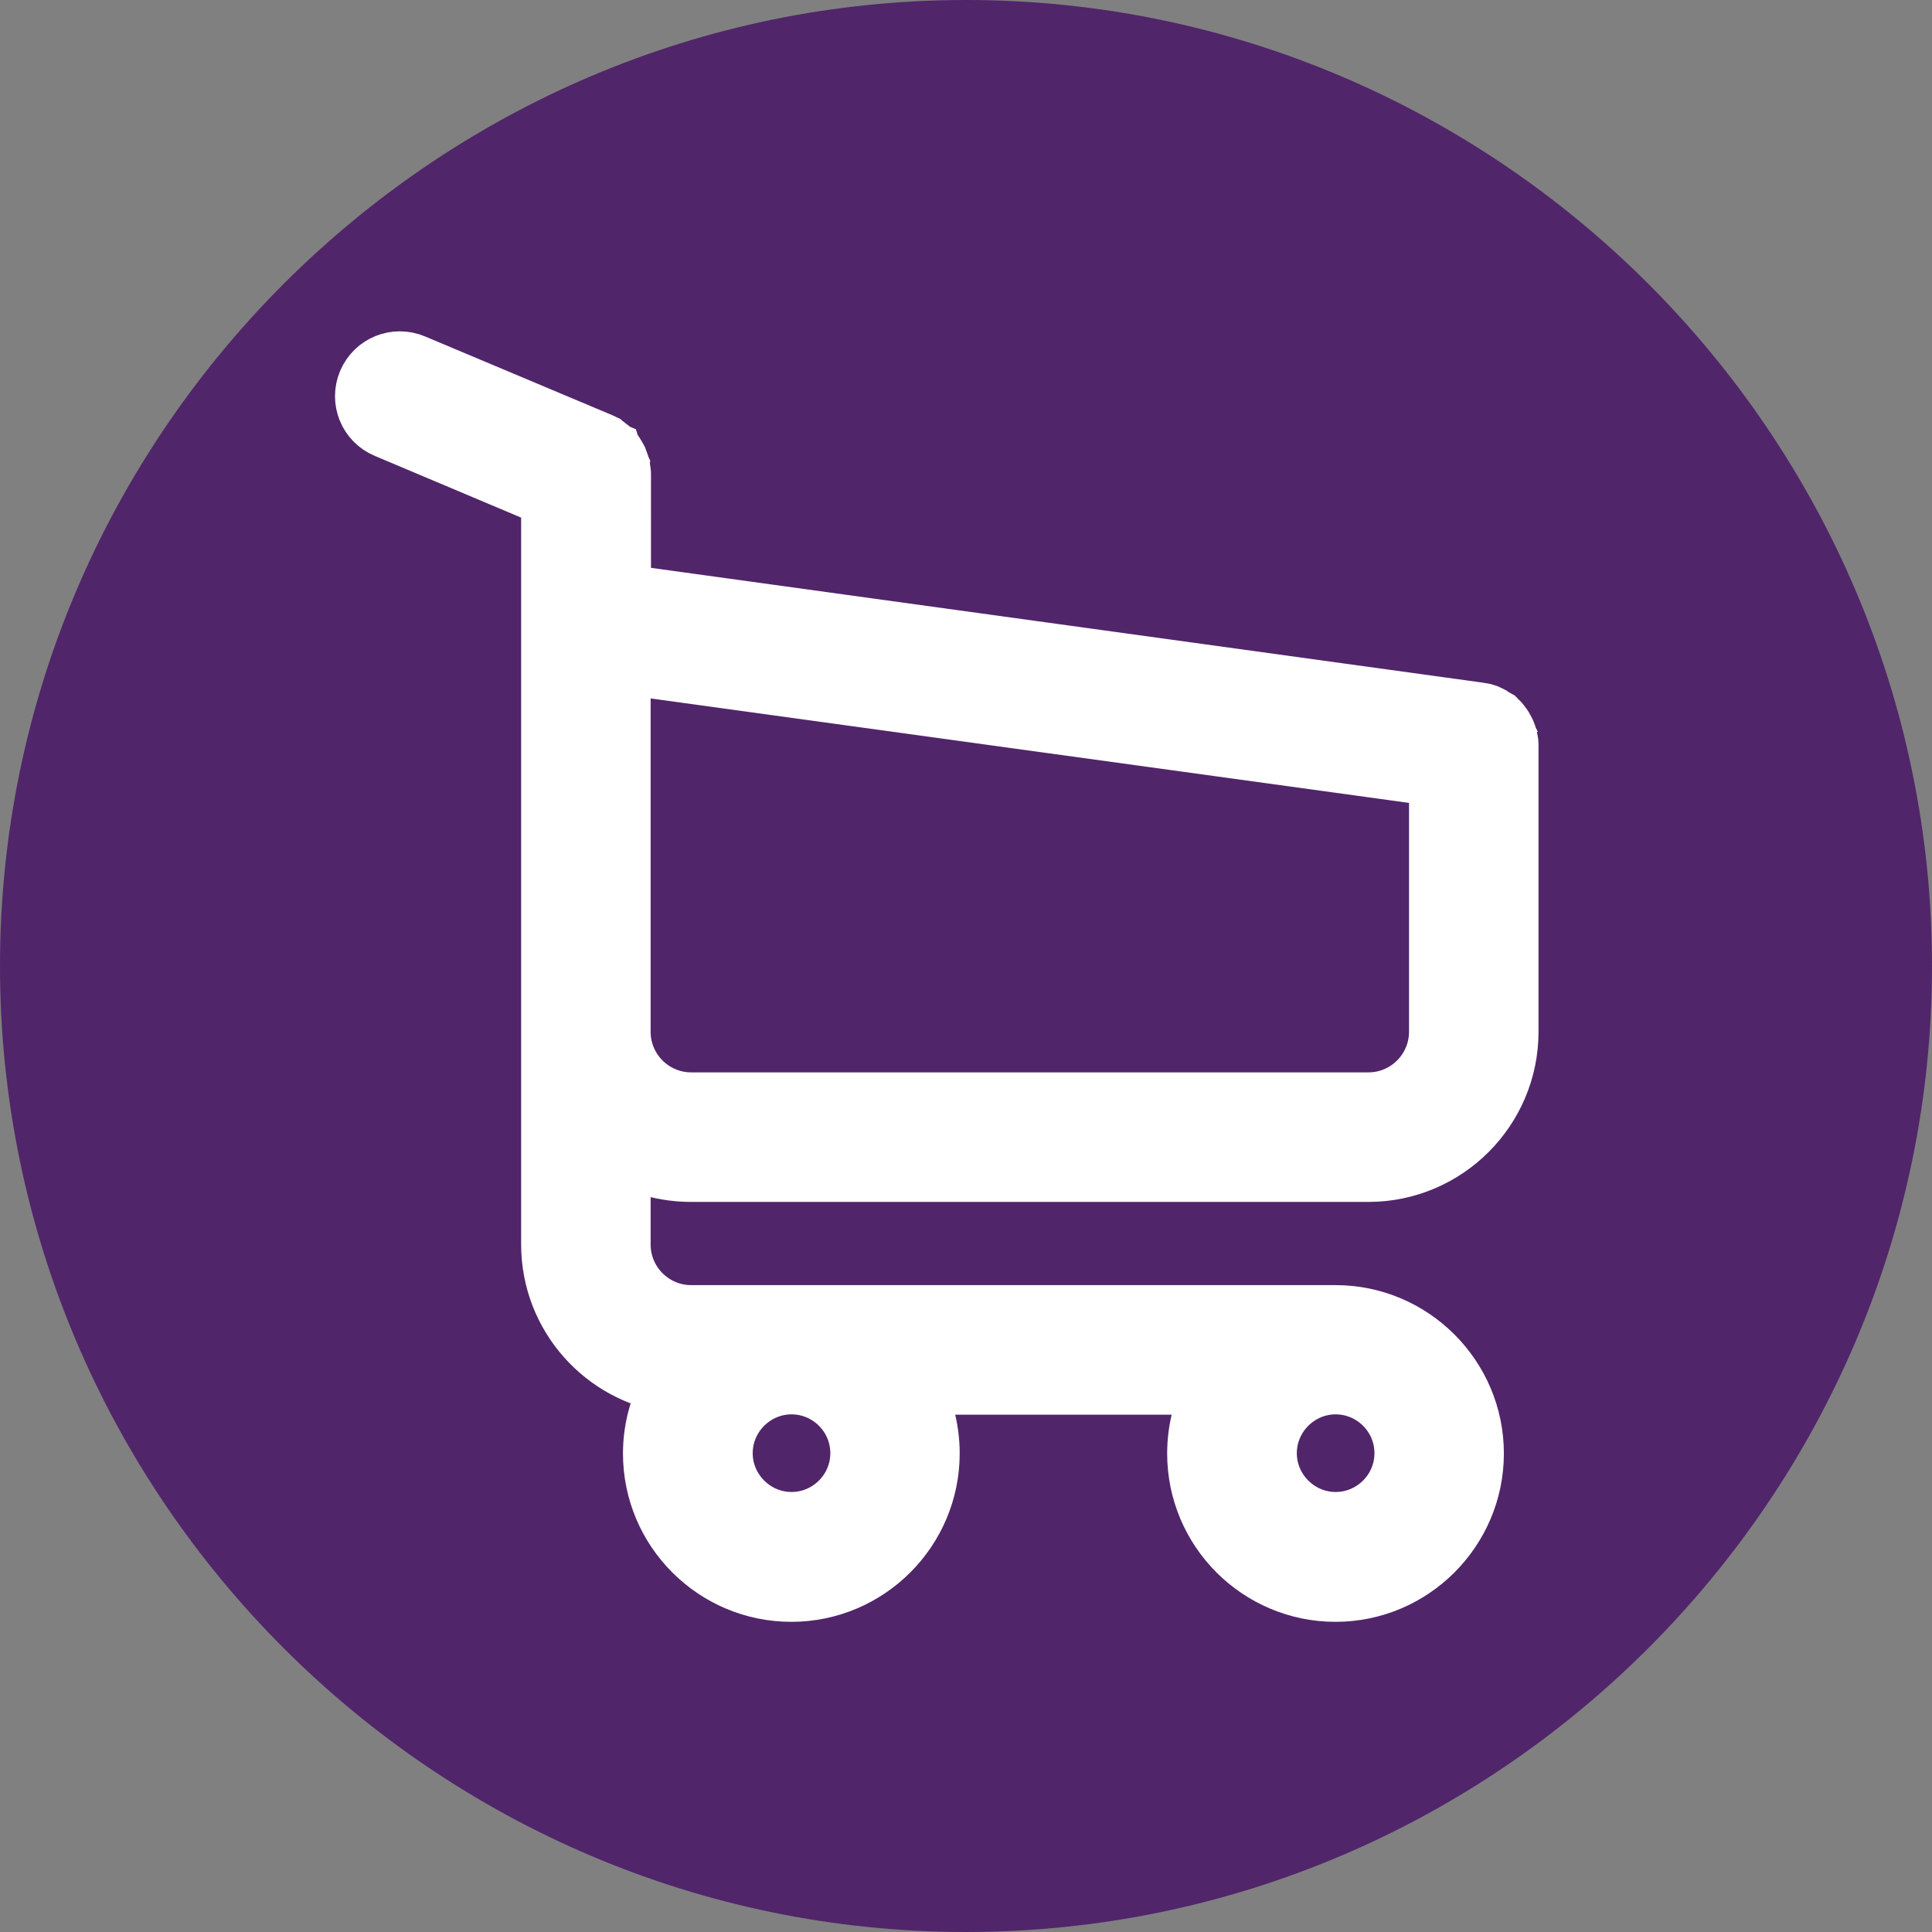 <?php xml version="1.0" encoding="utf-8"?>
<!-- Generator: Adobe Illustrator 17.0.0, SVG Export Plug-In . SVG Version: 6.00 Build 0)  -->
<!DOCTYPE svg PUBLIC "-//W3C//DTD SVG 1.1//EN" "http://www.w3.org/Graphics/SVG/1.1/DTD/svg11.dtd">
<svg version="1.1" id="Capa_1" xmlns="http://www.w3.org/2000/svg" xmlns:xlink="http://www.w3.org/1999/xlink" x="0px" y="0px"
	 width="31.512px" height="31.512px" viewBox="0 0 31.512 31.512" enable-background="new 0 0 31.512 31.512" xml:space="preserve">
<rect x="0" y="0" width="31.512" height="31.512" fill="#808080" stroke="none"/>
<path fill="#51256A" d="M15.756,31.512L15.756,31.512C7.09,31.512,0,24.422,0,15.756l0,0C0,7.09,7.09,0,15.756,0l0,0
	c8.666,0,15.756,7.09,15.756,15.756l0,0C31.512,24.422,24.422,31.512,15.756,31.512z"/>
<g>
	<path fill="#FFFFFF" stroke="#FFFFFF" stroke-miterlimit="10" d="M11.274,19.104H22.32c1.253,0,2.274-1.022,2.274-2.274v-4.648
		c0-0.004,0-0.012,0-0.016c0-0.012,0-0.021,0-0.033c0-0.008,0-0.016-0.004-0.025c0-0.008-0.004-0.021-0.004-0.029
		c0-0.008-0.004-0.016-0.004-0.025c-0.004-0.008-0.004-0.016-0.008-0.029c-0.004-0.008-0.004-0.016-0.008-0.025
		c-0.004-0.008-0.004-0.016-0.008-0.025c-0.004-0.008-0.008-0.016-0.012-0.029c-0.004-0.008-0.008-0.016-0.012-0.021
		c-0.004-0.008-0.008-0.016-0.012-0.025s-0.008-0.012-0.012-0.021c-0.004-0.008-0.012-0.016-0.016-0.025s-0.008-0.012-0.016-0.021
		c-0.004-0.008-0.012-0.012-0.016-0.021s-0.012-0.012-0.016-0.021c-0.004-0.008-0.012-0.012-0.016-0.016
		c-0.008-0.008-0.012-0.012-0.021-0.021c-0.008-0.004-0.012-0.012-0.021-0.016c-0.008-0.004-0.016-0.012-0.025-0.016
		c-0.008-0.004-0.012-0.008-0.021-0.012c-0.008-0.004-0.016-0.008-0.025-0.016c-0.008-0.004-0.016-0.008-0.025-0.012
		c-0.008-0.004-0.016-0.008-0.025-0.012s-0.016-0.008-0.025-0.012c-0.008-0.004-0.016-0.004-0.025-0.008
		c-0.008-0.004-0.021-0.008-0.029-0.008s-0.016-0.004-0.021-0.004c-0.012-0.004-0.021-0.004-0.033-0.004
		c-0.004,0-0.008-0.004-0.016-0.004l-14-1.932V7.744c0-0.021,0-0.041-0.004-0.058c0-0.004,0-0.008-0.004-0.016
		c0-0.012-0.004-0.025-0.004-0.037C10.1,7.621,10.1,7.613,10.095,7.6c0-0.008-0.004-0.012-0.004-0.021
		c-0.004-0.012-0.008-0.025-0.012-0.037c0-0.004-0.004-0.012-0.004-0.016c-0.004-0.012-0.008-0.021-0.016-0.033
		c-0.004-0.004-0.004-0.012-0.008-0.016c-0.004-0.008-0.008-0.016-0.016-0.025c-0.004-0.008-0.008-0.012-0.012-0.021
		c-0.004-0.008-0.008-0.012-0.012-0.021c-0.004-0.008-0.012-0.016-0.016-0.025C9.988,7.382,9.984,7.378,9.98,7.374
		C9.972,7.365,9.964,7.357,9.955,7.349C9.951,7.345,9.947,7.341,9.943,7.337C9.935,7.328,9.927,7.32,9.914,7.312
		C9.91,7.308,9.902,7.304,9.898,7.299C9.889,7.291,9.881,7.287,9.873,7.279C9.861,7.271,9.848,7.262,9.84,7.258
		C9.836,7.254,9.832,7.254,9.828,7.25C9.811,7.242,9.791,7.234,9.774,7.225L6.738,5.948C6.453,5.829,6.128,5.96,6.008,6.245
		c-0.119,0.284,0.012,0.61,0.297,0.729L9,8.111v2.522v0.4v3.065v2.74v3.461c0,1.154,0.865,2.11,1.982,2.254
		c-0.202,0.338-0.321,0.733-0.321,1.154c0,1.24,1.009,2.246,2.246,2.246s2.246-1.009,2.246-2.246c0-0.412-0.111-0.803-0.309-1.133
		h5.002c-0.198,0.334-0.309,0.721-0.309,1.133c0,1.24,1.009,2.246,2.246,2.246c1.236,0,2.246-1.009,2.246-2.246
		c0-1.236-1.009-2.246-2.246-2.246H11.274c-0.643,0-1.162-0.523-1.162-1.162v-1.508C10.45,18.989,10.849,19.104,11.274,19.104z
		 M14.043,23.702c0,0.626-0.511,1.133-1.133,1.133s-1.133-0.511-1.133-1.133c0-0.622,0.511-1.133,1.133-1.133
		S14.043,23.076,14.043,23.702z M22.918,23.702c0,0.626-0.511,1.133-1.133,1.133c-0.622,0-1.133-0.511-1.133-1.133
		c0-0.622,0.511-1.133,1.133-1.133C22.407,22.569,22.918,23.076,22.918,23.702z M22.32,17.991H11.274
		c-0.643,0-1.162-0.523-1.162-1.162v-2.74v-3.065v-0.206l13.37,1.842v4.166C23.482,17.472,22.959,17.991,22.32,17.991z"/>
</g>
</svg>
